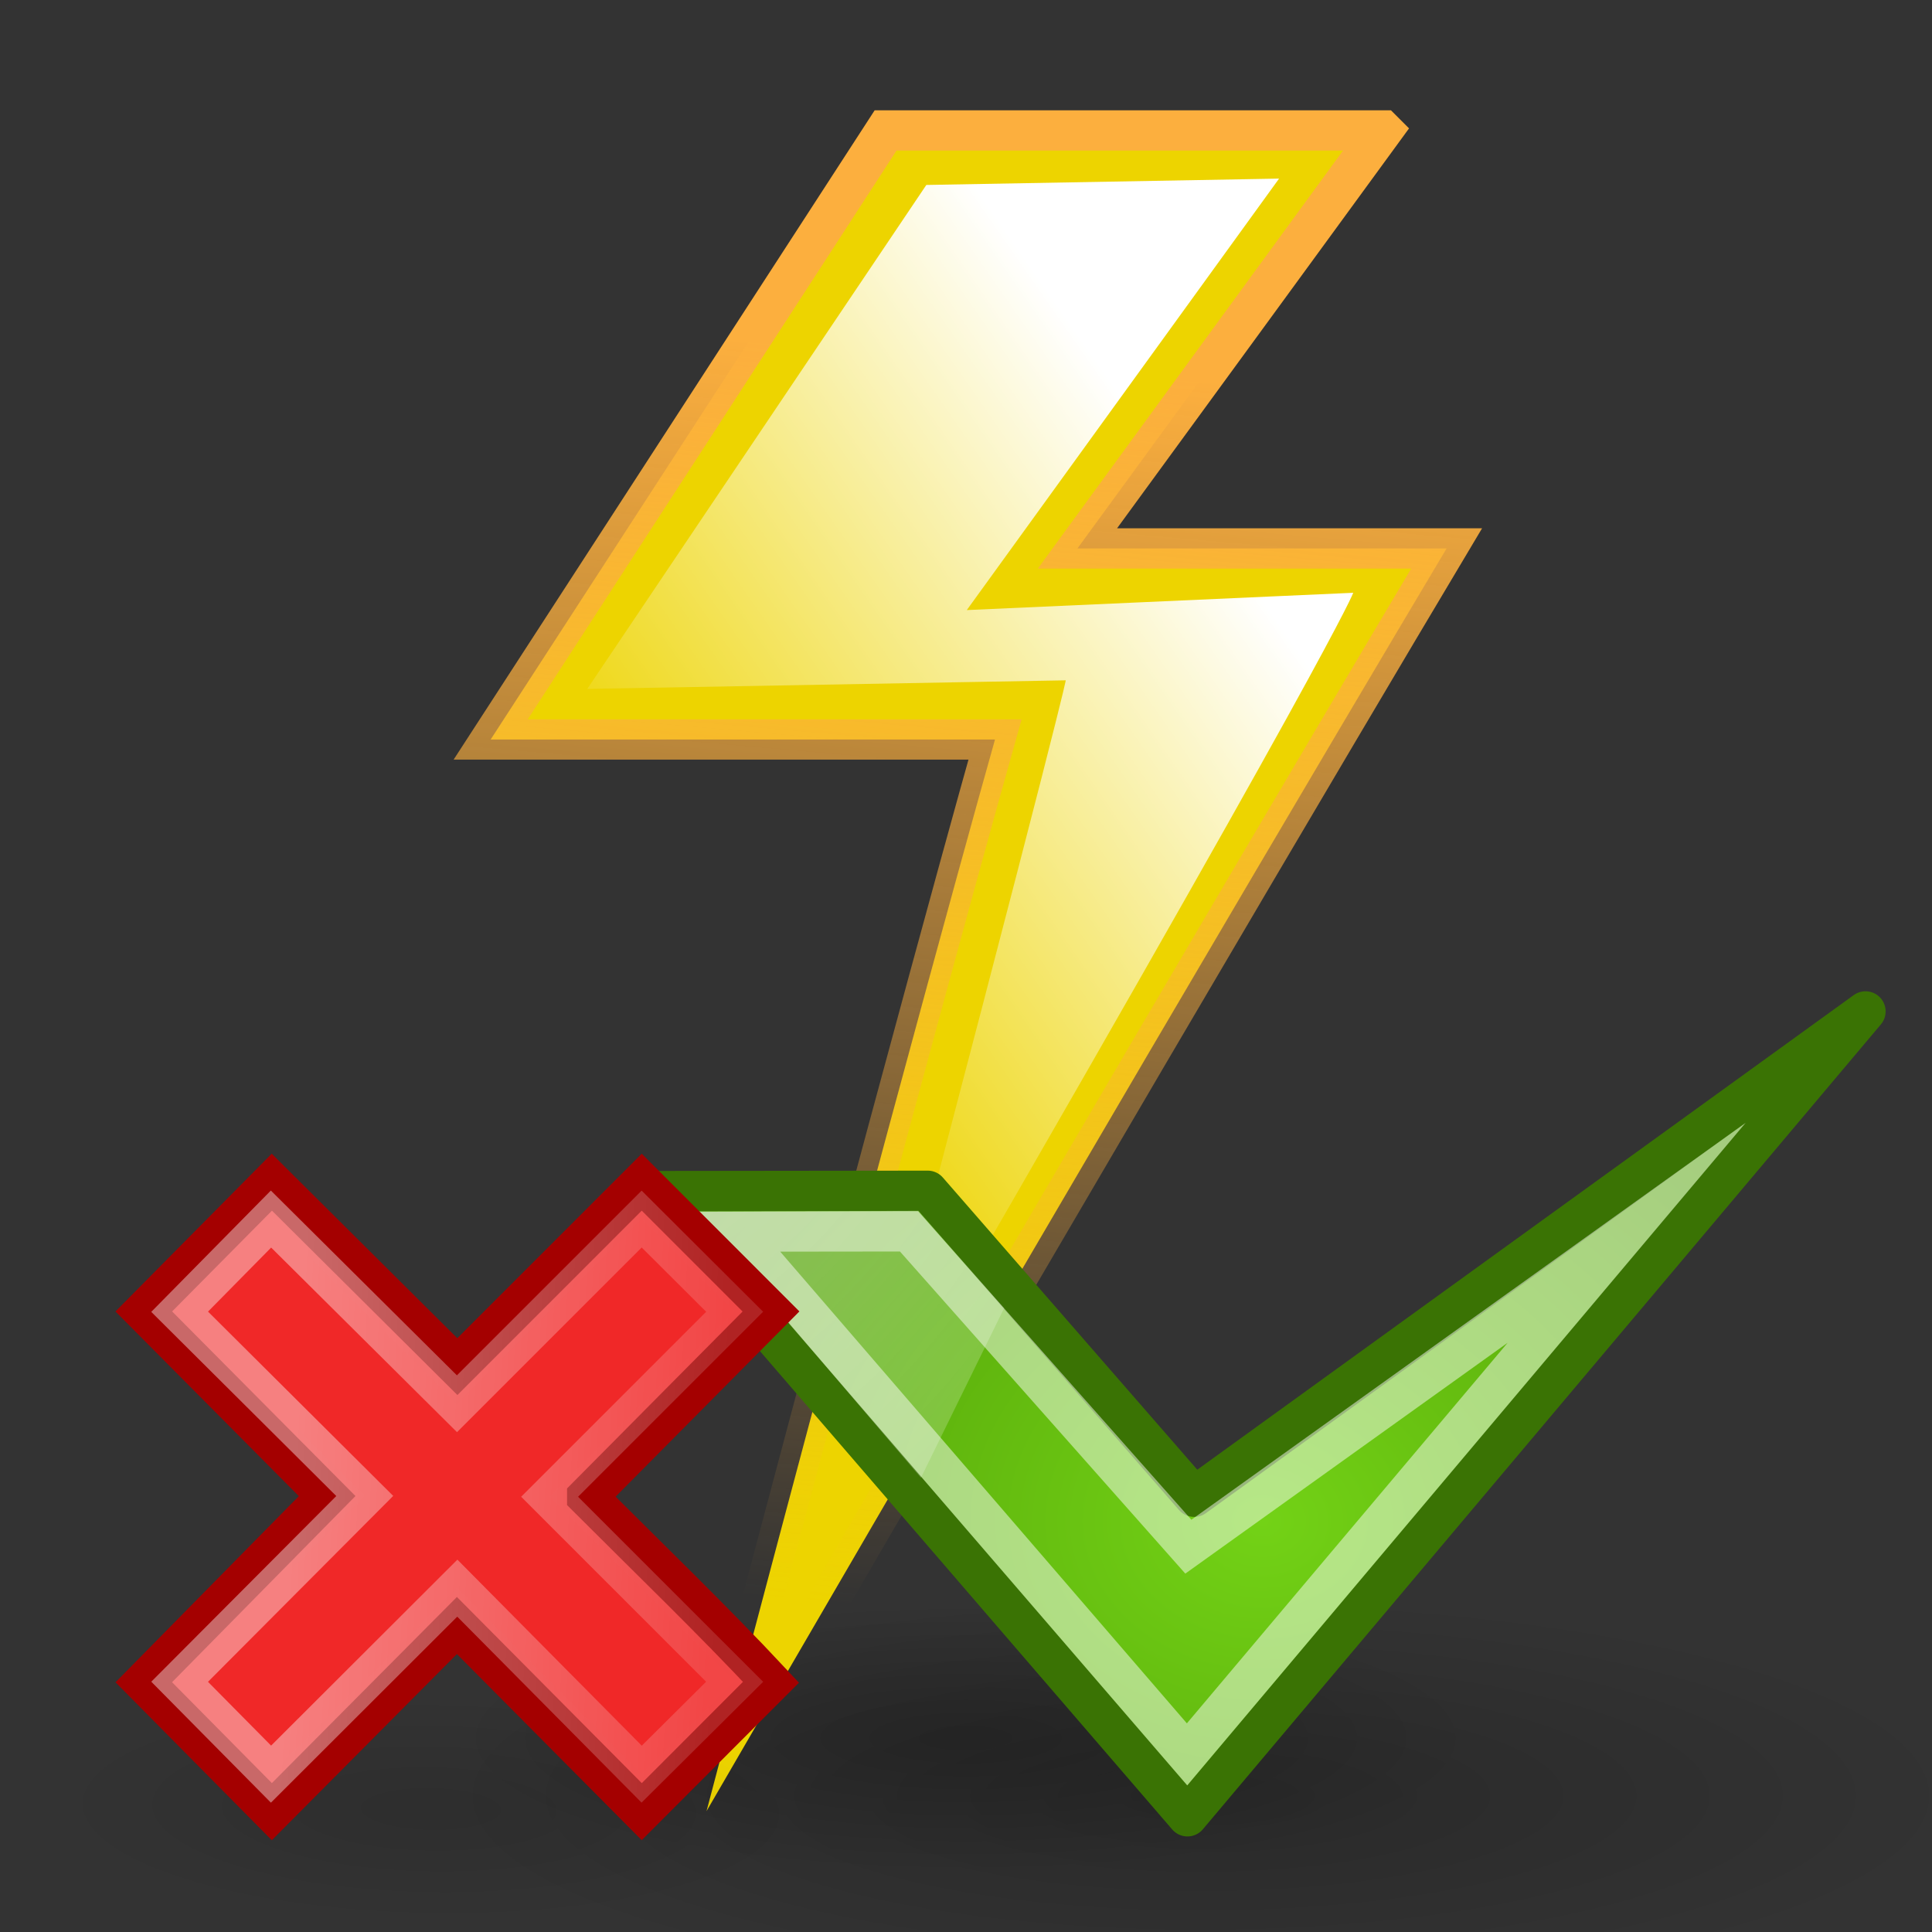 <?xml version="1.0" encoding="UTF-8" standalone="no"?>
<!-- Created with Inkscape (http://www.inkscape.org/) -->

<svg
   xmlns:dc="http://purl.org/dc/elements/1.1/"
   xmlns:cc="http://creativecommons.org/ns#"
   xmlns:rdf="http://www.w3.org/1999/02/22-rdf-syntax-ns#"
   xmlns:svg="http://www.w3.org/2000/svg"
   xmlns="http://www.w3.org/2000/svg"
   xmlns:xlink="http://www.w3.org/1999/xlink"
   xmlns:sodipodi="http://sodipodi.sourceforge.net/DTD/sodipodi-0.dtd"
   xmlns:inkscape="http://www.inkscape.org/namespaces/inkscape"
   inkscape:export-ydpi="45"
   inkscape:export-xdpi="45"
   inkscape:export-filename="removeAssertRuleFiredCommand.png"
   width="48px"
   height="48px"
   id="svg11300"
   sodipodi:version="0.32"
   inkscape:version="0.48.3.1 r9886"
   sodipodi:docname="removeAssertRuleFiredCommand.svg"
   inkscape:output_extension="org.inkscape.output.svg.inkscape"
   version="1.1">
  <rect width="100%" height="100%" fill="#333333" stroke="none"/>
  <defs
     id="defs3">
    <inkscape:perspective
       sodipodi:type="inkscape:persp3d"
       inkscape:vp_x="0 : 24 : 1"
       inkscape:vp_y="0 : 1000 : 0"
       inkscape:vp_z="48 : 24 : 1"
       inkscape:persp3d-origin="24 : 16 : 1"
       id="perspective59" />
    <linearGradient
       inkscape:collect="always"
       id="linearGradient5204">
      <stop
         style="stop-color:#c4a000;stop-opacity:1;"
         offset="0"
         id="stop5206" />
      <stop
         style="stop-color:#c4a000;stop-opacity:0;"
         offset="1"
         id="stop5208" />
    </linearGradient>
    <linearGradient
       inkscape:collect="always"
       id="linearGradient5196">
      <stop
         style="stop-color:#c4a000;stop-opacity:1;"
         offset="0"
         id="stop5198" />
      <stop
         style="stop-color:#c4a000;stop-opacity:0;"
         offset="1"
         id="stop5200" />
    </linearGradient>
    <linearGradient
       id="linearGradient12512">
      <stop
         style="stop-color:#ffffff;stop-opacity:1;"
         offset="0"
         id="stop12513" />
      <stop
         style="stop-color:#fff520;stop-opacity:0.891;"
         offset="0.5"
         id="stop12517" />
      <stop
         style="stop-color:#fff300;stop-opacity:0;"
         offset="1"
         id="stop12514" />
    </linearGradient>
    <radialGradient
       inkscape:collect="always"
       xlink:href="#linearGradient12512"
       id="radialGradient278"
       gradientUnits="userSpaceOnUse"
       cx="55"
       cy="125"
       fx="55"
       fy="125"
       r="14.375" />
    <linearGradient
       id="linearGradient10653">
      <stop
         style="stop-color:#f3f4ff;stop-opacity:1;"
         offset="0"
         id="stop10655" />
      <stop
         style="stop-color:#9193af;stop-opacity:1;"
         offset="1"
         id="stop10657" />
    </linearGradient>
    <linearGradient
       id="linearGradient42174">
      <stop
         style="stop-color:#a0a0a0;stop-opacity:1;"
         offset="0"
         id="stop42176" />
      <stop
         style="stop-color:#ffffff;stop-opacity:1;"
         offset="1"
         id="stop42178" />
    </linearGradient>
    <linearGradient
       id="linearGradient2145">
      <stop
         style="stop-color:#fffffd;stop-opacity:1;"
         offset="0"
         id="stop2147" />
      <stop
         style="stop-color:#cbcbc9;stop-opacity:1;"
         offset="1"
         id="stop2149" />
    </linearGradient>
    <linearGradient
       id="linearGradient37935">
      <stop
         id="stop37937"
         offset="0"
         style="stop-color:#9497b3;stop-opacity:1;" />
      <stop
         id="stop37939"
         offset="1"
         style="stop-color:#4c4059;stop-opacity:1;" />
    </linearGradient>
    <linearGradient
       id="linearGradient2152">
      <stop
         id="stop2154"
         offset="0"
         style="stop-color:#9aa29a;stop-opacity:1;" />
      <stop
         id="stop2156"
         offset="1"
         style="stop-color:#b5beb5;stop-opacity:1;" />
    </linearGradient>
    <linearGradient
       id="linearGradient3816">
      <stop
         style="stop-color:#999999;stop-opacity:1;"
         offset="0"
         id="stop3818" />
      <stop
         style="stop-color:#999999;stop-opacity:0;"
         offset="1"
         id="stop3820" />
    </linearGradient>
    <radialGradient
       inkscape:collect="always"
       xlink:href="#linearGradient3816"
       id="radialGradient3822"
       cx="31.113"
       cy="19.009"
       fx="31.113"
       fy="19.009"
       r="8.662"
       gradientUnits="userSpaceOnUse" />
    <linearGradient
       inkscape:collect="always"
       xlink:href="#linearGradient2152"
       id="linearGradient4307"
       gradientUnits="userSpaceOnUse"
       gradientTransform="matrix(3.124,0,0,0.97,-31.888,-19.595)"
       x1="8.916"
       y1="37.197"
       x2="9.886"
       y2="52.091" />
    <radialGradient
       inkscape:collect="always"
       xlink:href="#linearGradient10653"
       id="radialGradient4309"
       gradientUnits="userSpaceOnUse"
       cx="11.329"
       cy="10.584"
       fx="11.329"
       fy="10.584"
       r="15.532" />
    <radialGradient
       inkscape:collect="always"
       xlink:href="#linearGradient2145"
       id="radialGradient4311"
       gradientUnits="userSpaceOnUse"
       cx="11.902"
       cy="10.045"
       fx="11.902"
       fy="10.045"
       r="29.293" />
    <linearGradient
       inkscape:collect="always"
       xlink:href="#linearGradient42174"
       id="linearGradient4313"
       gradientUnits="userSpaceOnUse"
       x1="6.342"
       y1="7.789"
       x2="22.218"
       y2="25.884" />
    <radialGradient
       inkscape:collect="always"
       xlink:href="#linearGradient5196"
       id="radialGradient5202"
       cx="23.375"
       cy="10.973"
       fx="23.375"
       fy="10.973"
       r="3.348"
       gradientTransform="matrix(3.63,1.654030e-15,-1.608743e-15,3.742,-61.486,-29.186)"
       gradientUnits="userSpaceOnUse" />
    <linearGradient
       inkscape:collect="always"
       xlink:href="#linearGradient5204"
       id="linearGradient5210"
       x1="19.667"
       y1="4.257"
       x2="20.33"
       y2="5.285"
       gradientUnits="userSpaceOnUse" />
    <radialGradient
       inkscape:collect="always"
       xlink:href="#linearGradient37935"
       id="radialGradient5212"
       gradientUnits="userSpaceOnUse"
       cx="8.747"
       cy="6.828"
       fx="8.747"
       fy="6.828"
       r="29.89" />
    <linearGradient
       inkscape:collect="always"
       xlink:href="#linearGradient8904"
       id="linearGradient11193"
       gradientUnits="userSpaceOnUse"
       gradientTransform="translate(13.805,2.84)"
       x1="-191.289"
       y1="-328.079"
       x2="-192.414"
       y2="-315.329" />
    <linearGradient
       inkscape:collect="always"
       id="linearGradient8904">
      <stop
         style="stop-color:#fcaf3e;stop-opacity:1;"
         offset="0"
         id="stop8906" />
      <stop
         style="stop-color:#fcaf3e;stop-opacity:0;"
         offset="1"
         id="stop8908" />
    </linearGradient>
    <linearGradient
       inkscape:collect="always"
       xlink:href="#linearGradient8874"
       id="linearGradient11195"
       gradientUnits="userSpaceOnUse"
       gradientTransform="translate(14.159,7.083)"
       x1="-190.477"
       y1="-332.512"
       x2="-196.19"
       y2="-328.534" />
    <linearGradient
       inkscape:collect="always"
       id="linearGradient8874">
      <stop
         style="stop-color:#ffffff;stop-opacity:1;"
         offset="0"
         id="stop8876" />
      <stop
         style="stop-color:#ffffff;stop-opacity:0;"
         offset="1"
         id="stop8878" />
    </linearGradient>
    <linearGradient
       y2="-328.534"
       x2="-196.19"
       y1="-332.512"
       x1="-190.477"
       gradientTransform="translate(14.159,7.083)"
       gradientUnits="userSpaceOnUse"
       id="linearGradient3485"
       xlink:href="#linearGradient8874"
       inkscape:collect="always" />
    <radialGradient
       inkscape:collect="always"
       xlink:href="#linearGradient8662-8"
       id="radialGradient3042"
       gradientUnits="userSpaceOnUse"
       gradientTransform="matrix(1,0,0,0.537,0,16.873)"
       cx="24.837"
       cy="36.421"
       fx="24.837"
       fy="36.421"
       r="15.645" />
    <linearGradient
       id="linearGradient8662-8"
       inkscape:collect="always">
      <stop
         id="stop8664-6"
         offset="0"
         style="stop-color:#000000;stop-opacity:1;" />
      <stop
         id="stop8666-5"
         offset="1"
         style="stop-color:#000000;stop-opacity:0;" />
    </linearGradient>
    <radialGradient
       inkscape:collect="always"
       xlink:href="#linearGradient1442-8"
       id="radialGradient3053"
       gradientUnits="userSpaceOnUse"
       gradientTransform="matrix(0,0.843,-1.02,0,46.422,1.413)"
       cx="35.293"
       cy="20.494"
       fx="35.293"
       fy="20.494"
       r="16.956" />
    <linearGradient
       id="linearGradient1442-8">
      <stop
         id="stop1444-3"
         offset="0"
         style="stop-color:#73d216" />
      <stop
         id="stop1446-9"
         offset="1"
         style="stop-color:#4e9a06" />
    </linearGradient>
    <radialGradient
       r="17.171"
       fy="1.535"
       fx="15.987"
       cy="1.535"
       cx="15.987"
       gradientTransform="matrix(0,2.047,1.558,0,4.946,-20.503)"
       gradientUnits="userSpaceOnUse"
       id="radialGradient3095"
       xlink:href="#linearGradient8650-8"
       inkscape:collect="always" />
    <linearGradient
       id="linearGradient8650-8"
       inkscape:collect="always">
      <stop
         id="stop8652-5"
         offset="0"
         style="stop-color:#ffffff;stop-opacity:1;" />
      <stop
         id="stop8654-2"
         offset="1"
         style="stop-color:#ffffff;stop-opacity:0;" />
    </linearGradient>
    <radialGradient
       r="17.171"
       fy="1.535"
       fx="15.987"
       cy="1.535"
       cx="15.987"
       gradientTransform="matrix(0,2.047,1.558,0,4.946,-20.503)"
       gradientUnits="userSpaceOnUse"
       id="radialGradient3096"
       xlink:href="#linearGradient8650-8"
       inkscape:collect="always" />
    <radialGradient
       inkscape:collect="always"
       xlink:href="#linearGradient8650-8"
       id="radialGradient3075"
       gradientUnits="userSpaceOnUse"
       gradientTransform="matrix(0,2.047,1.558,0,4.946,-16.969)"
       cx="15.987"
       cy="1.535"
       fx="15.987"
       fy="1.535"
       r="17.171" />
    <radialGradient
       inkscape:collect="always"
       xlink:href="#linearGradient1442-8"
       id="radialGradient3079"
       gradientUnits="userSpaceOnUse"
       gradientTransform="matrix(0,0.843,-1.02,0,46.422,4.947)"
       cx="35.293"
       cy="20.494"
       fx="35.293"
       fy="20.494"
       r="16.956" />
    <radialGradient
       inkscape:collect="always"
       xlink:href="#linearGradient1442-8"
       id="radialGradient3087"
       gradientUnits="userSpaceOnUse"
       gradientTransform="matrix(0,0.843,-1.02,0,46.422,4.947)"
       cx="35.293"
       cy="20.494"
       fx="35.293"
       fy="20.494"
       r="16.956" />
    <radialGradient
       inkscape:collect="always"
       xlink:href="#linearGradient8650-8"
       id="radialGradient3089"
       gradientUnits="userSpaceOnUse"
       gradientTransform="matrix(0,2.047,1.558,0,4.946,-16.969)"
       cx="15.987"
       cy="1.535"
       fx="15.987"
       fy="1.535"
       r="17.171" />
    <linearGradient
       inkscape:collect="always"
       xlink:href="#linearGradient8904-8"
       id="linearGradient11193-0"
       gradientUnits="userSpaceOnUse"
       gradientTransform="translate(13.805,2.84)"
       x1="-191.289"
       y1="-328.079"
       x2="-192.414"
       y2="-315.329" />
    <linearGradient
       inkscape:collect="always"
       id="linearGradient8904-8">
      <stop
         style="stop-color:#fcaf3e;stop-opacity:1;"
         offset="0"
         id="stop8906-5" />
      <stop
         style="stop-color:#fcaf3e;stop-opacity:0;"
         offset="1"
         id="stop8908-2" />
    </linearGradient>
    <linearGradient
       y2="-328.534"
       x2="-196.19"
       y1="-332.512"
       x1="-190.477"
       gradientTransform="translate(14.159,7.083)"
       gradientUnits="userSpaceOnUse"
       id="linearGradient3485-9"
       xlink:href="#linearGradient8874-9"
       inkscape:collect="always" />
    <linearGradient
       inkscape:collect="always"
       id="linearGradient8874-9">
      <stop
         style="stop-color:#ffffff;stop-opacity:1;"
         offset="0"
         id="stop8876-7" />
      <stop
         style="stop-color:#ffffff;stop-opacity:0;"
         offset="1"
         id="stop8878-6" />
    </linearGradient>
    <radialGradient
       r="15.645"
       fy="36.421"
       fx="24.837"
       cy="36.421"
       cx="24.837"
       gradientTransform="matrix(1,0,0,0.537,0,16.873)"
       gradientUnits="userSpaceOnUse"
       id="radialGradient3106"
       xlink:href="#linearGradient8662-8-0"
       inkscape:collect="always" />
    <linearGradient
       id="linearGradient8662-8-0"
       inkscape:collect="always">
      <stop
         id="stop8664-6-3"
         offset="0"
         style="stop-color:#000000;stop-opacity:1;" />
      <stop
         id="stop8666-5-4"
         offset="1"
         style="stop-color:#000000;stop-opacity:0;" />
    </linearGradient>
    <radialGradient
       r="15.645"
       fy="36.421"
       fx="24.837"
       cy="36.421"
       cx="24.837"
       gradientTransform="matrix(1,0,0,0.537,0,16.873)"
       gradientUnits="userSpaceOnUse"
       id="radialGradient3076"
       xlink:href="#linearGradient8662-8-0"
       inkscape:collect="always" />
    <radialGradient
       inkscape:collect="always"
       xlink:href="#linearGradient8662-8-5"
       id="radialGradient3154"
       gradientUnits="userSpaceOnUse"
       gradientTransform="matrix(1,0,0,0.537,0,16.873)"
       cx="24.837"
       cy="36.421"
       fx="24.837"
       fy="36.421"
       r="15.645" />
    <linearGradient
       id="linearGradient8662-8-5"
       inkscape:collect="always">
      <stop
         id="stop8664-6-6"
         offset="0"
         style="stop-color:#000000;stop-opacity:1;" />
      <stop
         id="stop8666-5-8"
         offset="1"
         style="stop-color:#000000;stop-opacity:0;" />
    </linearGradient>
    <radialGradient
       inkscape:collect="always"
       xlink:href="#linearGradient1442-8-3"
       id="radialGradient3156"
       gradientUnits="userSpaceOnUse"
       gradientTransform="matrix(0,0.843,-1.02,0,50.564,5.395)"
       cx="35.293"
       cy="20.494"
       fx="35.293"
       fy="20.494"
       r="16.956" />
    <linearGradient
       id="linearGradient1442-8-3">
      <stop
         id="stop1444-3-9"
         offset="0"
         style="stop-color:#73d216" />
      <stop
         id="stop1446-9-1"
         offset="1"
         style="stop-color:#4e9a06" />
    </linearGradient>
    <radialGradient
       inkscape:collect="always"
       xlink:href="#linearGradient8650-8-8"
       id="radialGradient3158"
       gradientUnits="userSpaceOnUse"
       gradientTransform="matrix(0,2.047,1.558,0,9.088,-16.521)"
       cx="15.987"
       cy="1.535"
       fx="15.987"
       fy="1.535"
       r="17.171" />
    <linearGradient
       id="linearGradient8650-8-8"
       inkscape:collect="always">
      <stop
         id="stop8652-5-1"
         offset="0"
         style="stop-color:#ffffff;stop-opacity:1;" />
      <stop
         id="stop8654-2-1"
         offset="1"
         style="stop-color:#ffffff;stop-opacity:0;" />
    </linearGradient>
    <radialGradient
       r="15.645"
       fy="36.421"
       fx="24.837"
       cy="36.421"
       cx="24.837"
       gradientTransform="matrix(1,0,0,0.537,0,16.873)"
       gradientUnits="userSpaceOnUse"
       id="radialGradient3187"
       xlink:href="#linearGradient8662-8-5"
       inkscape:collect="always" />
    <linearGradient
       inkscape:collect="always"
       xlink:href="#linearGradient8904-7"
       id="linearGradient11193-8"
       gradientUnits="userSpaceOnUse"
       gradientTransform="translate(13.805,2.84)"
       x1="-191.289"
       y1="-328.079"
       x2="-192.414"
       y2="-315.329" />
    <linearGradient
       inkscape:collect="always"
       id="linearGradient8904-7">
      <stop
         style="stop-color:#fcaf3e;stop-opacity:1;"
         offset="0"
         id="stop8906-8" />
      <stop
         style="stop-color:#fcaf3e;stop-opacity:0;"
         offset="1"
         id="stop8908-23" />
    </linearGradient>
    <linearGradient
       y2="-328.534"
       x2="-196.19"
       y1="-332.512"
       x1="-190.477"
       gradientTransform="translate(14.159,7.083)"
       gradientUnits="userSpaceOnUse"
       id="linearGradient3485-4"
       xlink:href="#linearGradient8874-0"
       inkscape:collect="always" />
    <linearGradient
       inkscape:collect="always"
       id="linearGradient8874-0">
      <stop
         style="stop-color:#ffffff;stop-opacity:1;"
         offset="0"
         id="stop8876-8" />
      <stop
         style="stop-color:#ffffff;stop-opacity:0;"
         offset="1"
         id="stop8878-5" />
    </linearGradient>
    <radialGradient
       r="15.645"
       fy="36.421"
       fx="24.837"
       cy="36.421"
       cx="24.837"
       gradientTransform="matrix(1,0,0,0.537,0,16.873)"
       gradientUnits="userSpaceOnUse"
       id="radialGradient3106-3"
       xlink:href="#linearGradient8662-8-8"
       inkscape:collect="always" />
    <linearGradient
       id="linearGradient8662-8-8"
       inkscape:collect="always">
      <stop
         id="stop8664-6-9"
         offset="0"
         style="stop-color:#000000;stop-opacity:1;" />
      <stop
         id="stop8666-5-6"
         offset="1"
         style="stop-color:#000000;stop-opacity:0;" />
    </linearGradient>
    <radialGradient
       r="15.645"
       fy="36.421"
       fx="24.837"
       cy="36.421"
       cx="24.837"
       gradientTransform="matrix(1,0,0,0.537,0,16.873)"
       gradientUnits="userSpaceOnUse"
       id="radialGradient3104"
       xlink:href="#linearGradient8662-8-8"
       inkscape:collect="always" />
    <radialGradient
       r="10.319"
       fy="35.127"
       fx="23.071"
       cy="35.127"
       cx="23.071"
       gradientTransform="matrix(0.915,0.013,-0.008,0.214,2.254,27.189)"
       gradientUnits="userSpaceOnUse"
       id="radialGradient3072"
       xlink:href="#linearGradient2091"
       inkscape:collect="always" />
    <linearGradient
       inkscape:collect="always"
       id="linearGradient2091">
      <stop
         style="stop-color:#000000;stop-opacity:1;"
         offset="0"
         id="stop2093" />
      <stop
         style="stop-color:#000000;stop-opacity:0;"
         offset="1"
         id="stop2095" />
    </linearGradient>
    <linearGradient
       gradientTransform="matrix(0.65,0,0,0.649,-4.449,21.053)"
       inkscape:collect="always"
       xlink:href="#linearGradient7916"
       id="linearGradient7922"
       x1="16.875"
       y1="22.852"
       x2="27.901"
       y2="34.977"
       gradientUnits="userSpaceOnUse" />
    <linearGradient
       id="linearGradient7916">
      <stop
         style="stop-color:#ffffff;stop-opacity:1;"
         offset="0"
         id="stop7918" />
      <stop
         style="stop-color:#ffffff;stop-opacity:0.34;"
         offset="1"
         id="stop7920" />
    </linearGradient>
    <radialGradient
       inkscape:collect="always"
       xlink:href="#linearGradient2091-6"
       id="radialGradient3054"
       gradientUnits="userSpaceOnUse"
       gradientTransform="matrix(0.915,0.013,-0.008,0.214,2.254,27.189)"
       cx="23.071"
       cy="35.127"
       fx="23.071"
       fy="35.127"
       r="10.319" />
    <linearGradient
       inkscape:collect="always"
       id="linearGradient2091-6">
      <stop
         style="stop-color:#000000;stop-opacity:1;"
         offset="0"
         id="stop2093-0" />
      <stop
         style="stop-color:#000000;stop-opacity:0;"
         offset="1"
         id="stop2095-2" />
    </linearGradient>
    <linearGradient
       y2="34.977"
       x2="27.901"
       y1="22.852"
       x1="16.875"
       gradientTransform="matrix(0.46,-0.46,0.459,0.459,-11.145,36.74)"
       gradientUnits="userSpaceOnUse"
       id="linearGradient3071"
       xlink:href="#linearGradient7916-3"
       inkscape:collect="always" />
    <linearGradient
       id="linearGradient7916-3">
      <stop
         style="stop-color:#ffffff;stop-opacity:1;"
         offset="0"
         id="stop7918-7" />
      <stop
         style="stop-color:#ffffff;stop-opacity:0.34;"
         offset="1"
         id="stop7920-2" />
    </linearGradient>
    <linearGradient
       y2="34.977"
       x2="27.901"
       y1="22.852"
       x1="16.875"
       gradientTransform="matrix(0.46,-0.46,0.459,0.459,-11.145,36.74)"
       gradientUnits="userSpaceOnUse"
       id="linearGradient3088"
       xlink:href="#linearGradient7916-3"
       inkscape:collect="always" />
  </defs>
  <sodipodi:namedview
     stroke="#c4a000"
     fill="#babdb6"
     id="base"
     pagecolor="#ffffff"
     bordercolor="#666666"
     borderopacity="0.255"
     inkscape:pageopacity="0.0"
     inkscape:pageshadow="2"
     inkscape:zoom="11.313708"
     inkscape:cx="17.215148"
     inkscape:cy="31.475542"
     inkscape:current-layer="layer1"
     showgrid="false"
     inkscape:grid-bbox="true"
     inkscape:document-units="px"
     inkscape:showpageshadow="false"
     inkscape:window-width="1680"
     inkscape:window-height="991"
     inkscape:window-x="0"
     inkscape:window-y="27"
     inkscape:window-maximized="1" />
  <g
     id="layer1"
     inkscape:label="Layer 1"
     inkscape:groupmode="layer">
    <path
       transform="matrix(0.817,0,0,0.401,3.701,28.574)"
       d="m 40.482,36.421 a 15.645,8.397 0 1 1 -31.289,0 15.645,8.397 0 1 1 31.289,0 z"
       sodipodi:ry="8.3968935"
       sodipodi:rx="15.644737"
       sodipodi:cy="36.421127"
       sodipodi:cx="24.837126"
       id="path8660-9"
       style="opacity:0.205;color:#000000;fill:url(#radialGradient3104);fill-opacity:1;fill-rule:evenodd;stroke:none;stroke-width:1;marker:none;visibility:visible;display:inline;overflow:visible"
       sodipodi:type="arc" />
    <path
       transform="matrix(1.214,0,0,0.595,-0.316,22.939)"
       d="m 40.482,36.421 a 15.645,8.397 0 1 1 -31.289,0 15.645,8.397 0 1 1 31.289,0 z"
       sodipodi:ry="8.3968935"
       sodipodi:rx="15.644737"
       sodipodi:cy="36.421127"
       sodipodi:cx="24.837126"
       id="path8660"
       style="opacity:0.205;color:#000000;fill:url(#radialGradient3187);fill-opacity:1;fill-rule:evenodd;stroke:none;stroke-width:1;marker:none;visibility:visible;display:inline;overflow:visible"
       sodipodi:type="arc" />
    <g
       id="g11183"
       transform="matrix(2.427,0,0,2.427,454.819,798.304)">
      <path
         inkscape:connector-curvature="0"
         sodipodi:nodetypes="cccccccc"
         id="path11185"
         d="m -173.246,-327.591 -3.124,4.279 3.779,0 c 0,0 -2.703,4.526 -7.576,12.926 2.096,-7.947 2.953,-10.97 2.953,-10.97 l -5.163,0 4.043,-6.235 5.088,0 z"
         style="fill:#edd400;fill-opacity:1;fill-rule:evenodd;stroke:url(#linearGradient11193-8);stroke-width:0.412px;stroke-linecap:butt;stroke-linejoin:miter;stroke-opacity:1" />
      <path
         inkscape:connector-curvature="0"
         sodipodi:nodetypes="cccccccc"
         id="path11187"
         d="m -174.306,-327.098 -3.197,4.417 3.956,-0.177 c 0,0 -0.14,0.46 -5.012,8.861 2.096,-7.947 2.069,-7.965 2.069,-7.965 l -4.898,0.088 3.471,-5.159 z"
         style="fill:url(#linearGradient3485-4);fill-opacity:1;fill-rule:evenodd;stroke:none" />
    </g>
    <g
       id="g3149"
       transform="translate(1.706,2.644)">
      <path
         style="color:#000000;fill:url(#radialGradient3156);fill-opacity:1;fill-rule:evenodd;stroke:#3a7304;stroke-width:1;stroke-linecap:round;stroke-linejoin:round;stroke-miterlimit:10;stroke-opacity:1;stroke-dasharray:none;stroke-dashoffset:0;marker:none;visibility:visible;display:inline;overflow:visible"
         d="m 27.963,34.543 -6.621,-7.603 -6.934,0.008 13.388,15.534 16.846,-19.998 z"
         id="path8643"
         sodipodi:nodetypes="cccccc"
         inkscape:connector-curvature="0" />
      <path
         sodipodi:nodetypes="cccccc"
         id="path8658"
         d="m 27.818,35.783 -6.94,-7.834 -4.29,0.005 11.198,12.989 10.922,-12.959 z"
         style="opacity:0.481;color:#000000;fill:none;stroke:#ffffff;stroke-width:1;stroke-linecap:butt;stroke-linejoin:miter;stroke-miterlimit:10;stroke-opacity:1;stroke-dasharray:none;stroke-dashoffset:0;marker:none;visibility:visible;display:inline;overflow:visible"
         inkscape:connector-curvature="0" />
      <path
         style="opacity:0.508;color:#000000;fill:url(#radialGradient3158);fill-opacity:1;fill-rule:evenodd;stroke:none;stroke-width:1;marker:none;visibility:visible;display:inline;overflow:visible"
         d="m 15.546,27.465 5.563,-0.027 2.132,2.419 -2.067,4.214 z"
         id="path8645"
         sodipodi:nodetypes="ccccc"
         inkscape:connector-curvature="0" />
    </g>
    <g
       id="g3044">
      <path
         transform="matrix(1.008,0,0,1.285,-12.561,-0.04)"
         d="m 33.278,34.941 c 0,1.281 -4.62,2.32 -10.319,2.32 -5.699,0 -10.319,-1.039 -10.319,-2.32 0,-1.281 4.62,-2.32 10.319,-2.32 5.699,0 10.319,1.039 10.319,2.32 z"
         sodipodi:ry="2.320194"
         sodipodi:rx="10.31934"
         sodipodi:cy="34.94062"
         sodipodi:cx="22.958872"
         id="path1361"
         style="opacity:0.108;fill:url(#radialGradient3054);fill-opacity:1;stroke:none"
         sodipodi:type="arc" />
      <path
         sodipodi:nodetypes="ccccccccccccc"
         id="text1314"
         d="M 14.588,37.186 19.155,32.583 15.944,29.371 11.363,33.953 6.754,29.371 3.572,32.583 8.128,37.17 3.572,41.795 6.754,45.01 11.352,40.386 15.944,45.01 19.155,41.795 c -1.477,-1.579 -3.038,-3.08 -4.567,-4.609 z"
         style="font-size:59.901px;font-style:normal;font-variant:normal;font-weight:bold;font-stretch:normal;text-align:start;line-height:125%;writing-mode:lr-tb;text-anchor:start;fill:#ef2929;fill-opacity:1;stroke:#a40000;stroke-width:1px;stroke-linecap:butt;stroke-linejoin:miter;stroke-opacity:1;font-family:Bitstream Vera Sans"
         inkscape:connector-curvature="0" />
      <path
         sodipodi:nodetypes="ccccccccccccc"
         id="path7076"
         d="M 13.655,37.187 18.252,32.59 15.942,30.287 11.353,34.876 6.733,30.287 4.463,32.59 9.062,37.167 4.463,41.783 6.733,44.078 11.362,39.457 15.942,44.078 l 2.31,-2.295 c -1.533,-1.532 -3.065,-3.064 -4.597,-4.596 z"
         style="font-size:59.901px;font-style:normal;font-variant:normal;font-weight:bold;font-stretch:normal;text-align:start;line-height:125%;writing-mode:lr-tb;text-anchor:start;opacity:0.409;fill:#ef2929;fill-opacity:1;stroke:url(#linearGradient3088);stroke-width:1px;stroke-linecap:butt;stroke-linejoin:miter;stroke-opacity:1;font-family:Bitstream Vera Sans"
         inkscape:connector-curvature="0" />
    </g>
  </g>
</svg>

